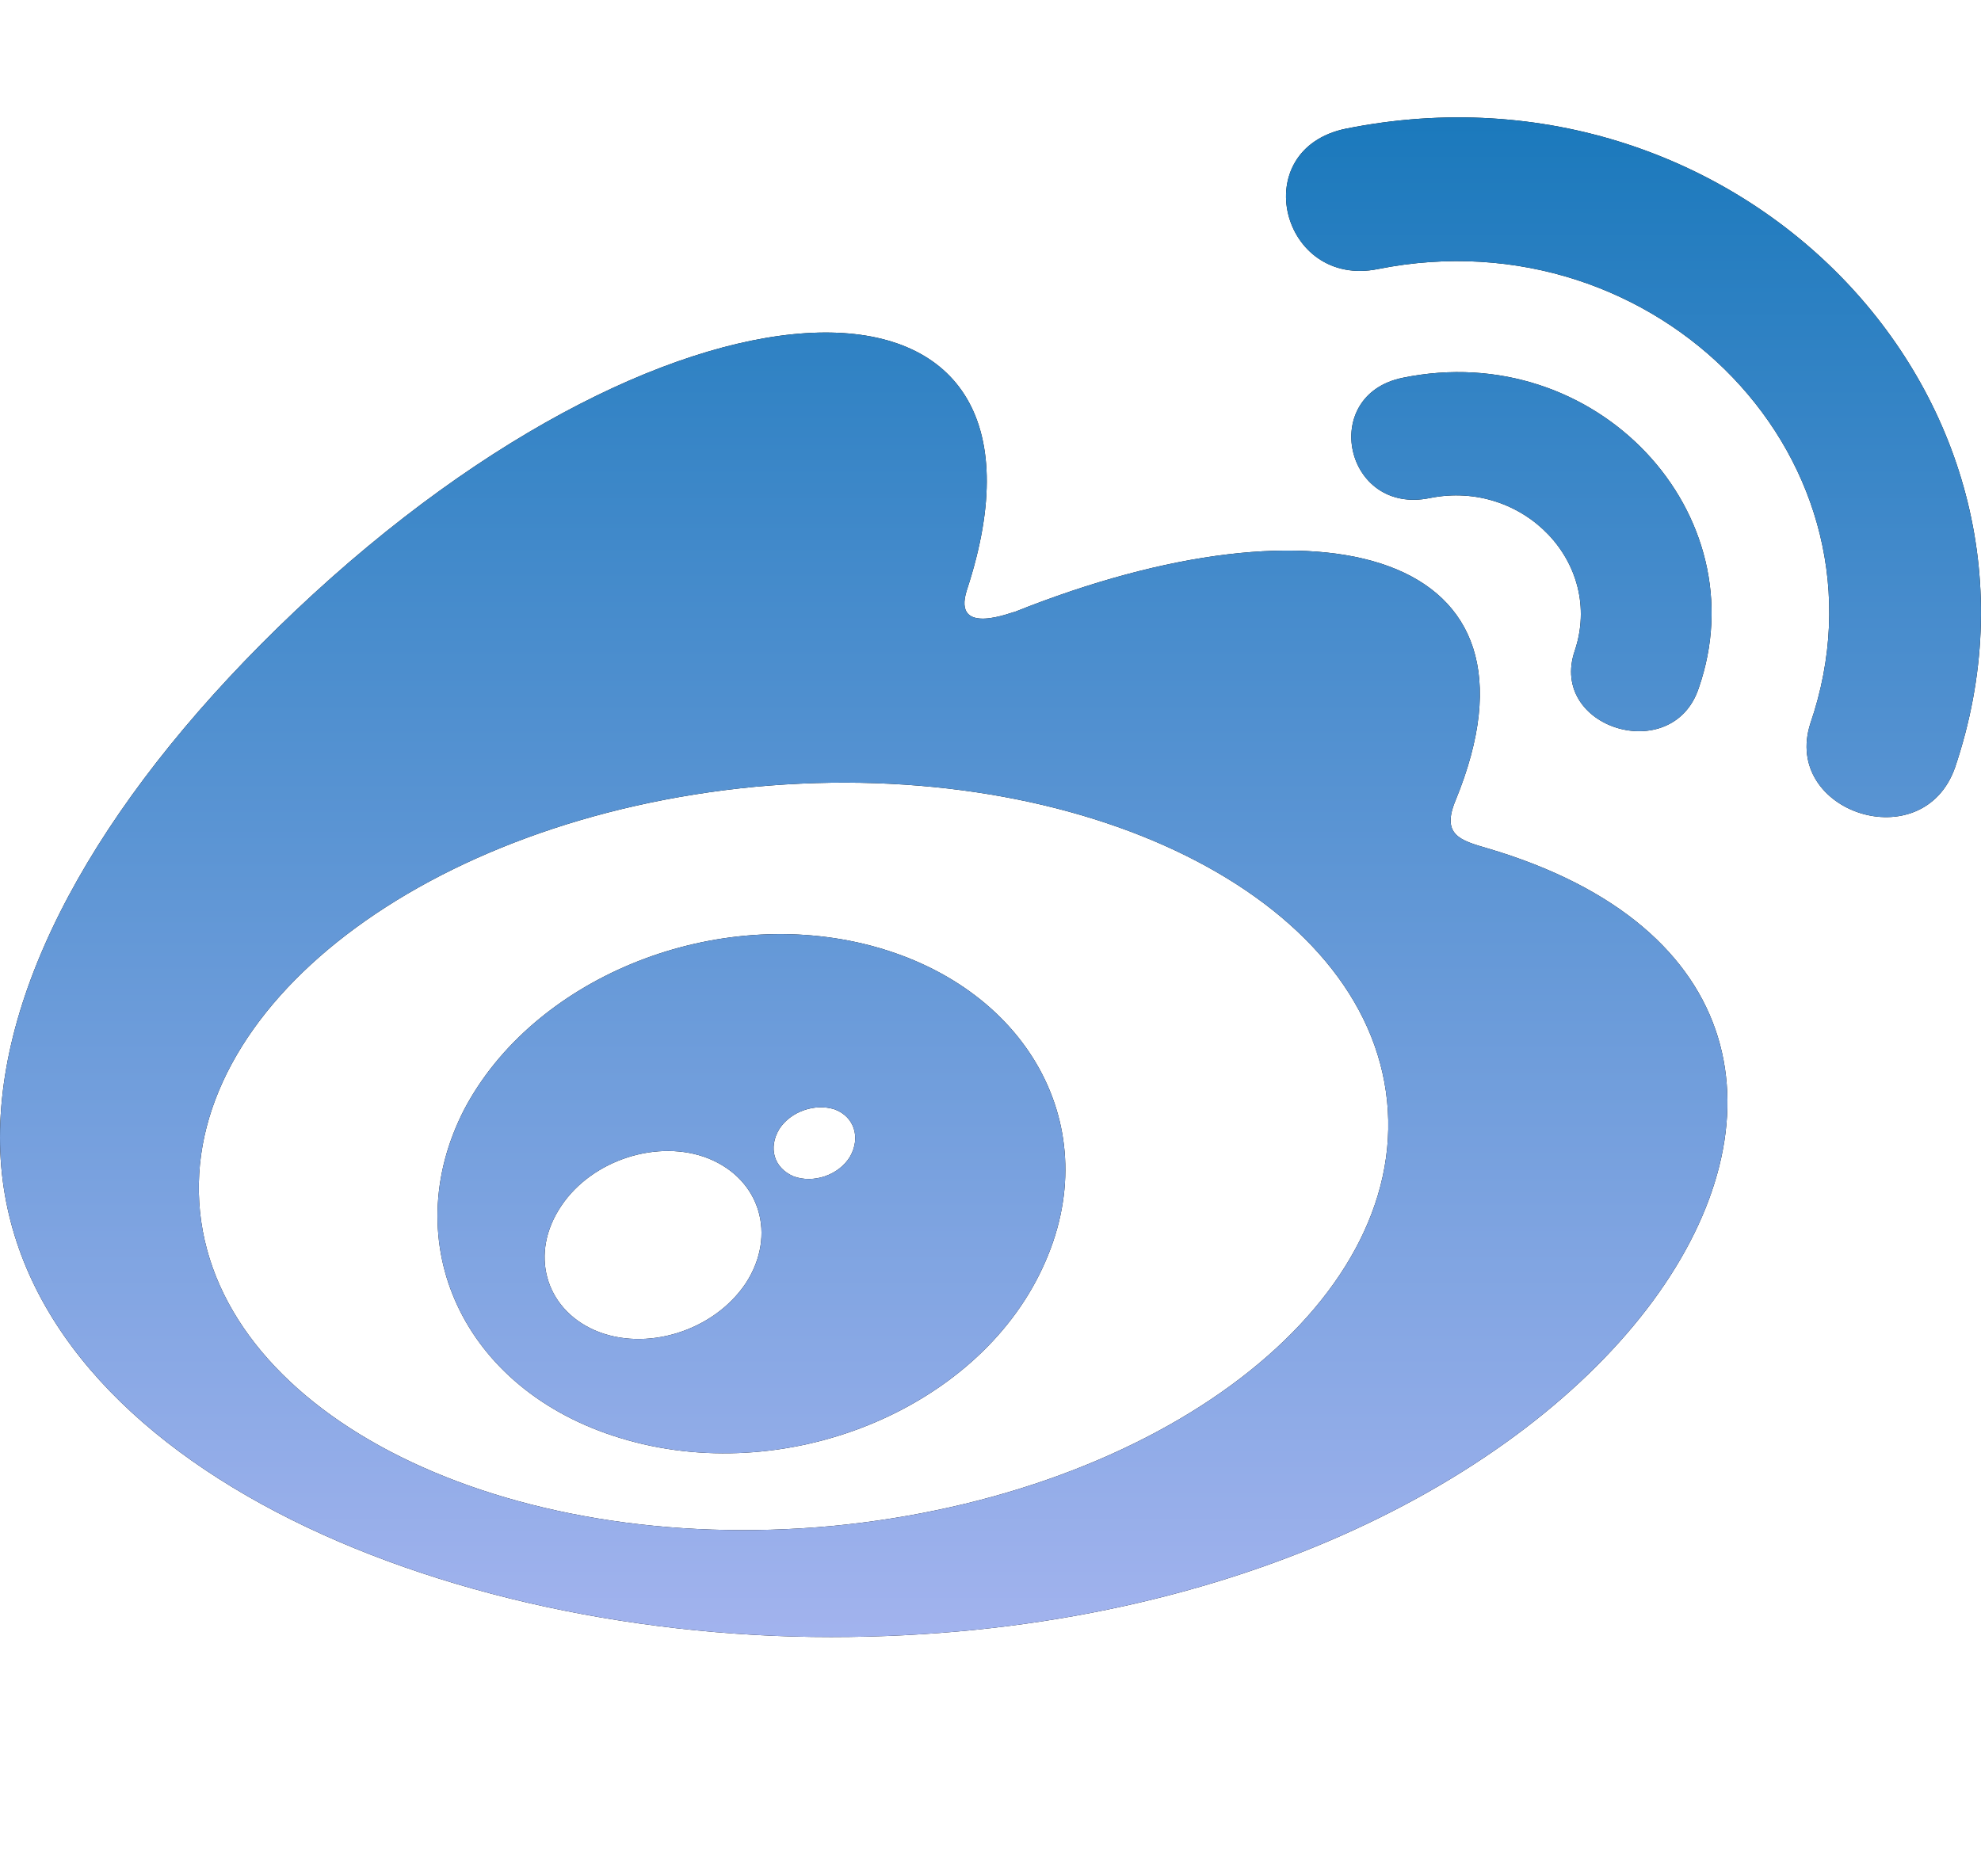 <svg
                  xmlns="http://www.w3.org/2000/svg"
                  width="38"
                  height="36"
                  viewBox="0 0 38 36"
                  fill="none"
                >
                  <path
                    d="M30.207 12.487C30.771 10.8 29.212 9.197 27.431 9.555C25.798 9.893 25.294 7.58 26.904 7.249C30.623 6.483 33.755 9.858 32.582 13.212C32.077 14.702 29.702 13.971 30.207 12.487ZM15.942 31.409C8.053 31.409 0 27.794 0 21.825C0 18.71 2.078 15.117 5.663 11.721C13.062 4.711 20.744 4.626 18.547 11.32C18.25 12.241 19.46 11.721 19.46 11.742C25.36 9.38 29.888 10.561 27.921 15.356C27.646 16.017 28.003 16.123 28.537 16.277C38.609 19.252 31.12 31.409 15.942 31.409ZM26.607 21.122C26.207 17.205 20.781 14.512 14.48 15.096C8.186 15.701 3.436 19.336 3.837 23.252C4.238 27.169 9.663 29.862 15.964 29.278C22.258 28.673 27.008 25.038 26.607 21.122ZM25.821 2.468C23.898 2.862 24.574 5.541 26.437 5.161C31.803 4.092 36.441 8.873 34.727 13.88C34.178 15.581 36.887 16.481 37.503 14.723C39.87 7.706 33.413 0.949 25.821 2.468ZM19.994 24.335C18.725 27.063 15.037 28.554 11.897 27.59C8.869 26.669 7.593 23.836 8.906 21.284C10.22 18.794 13.589 17.388 16.581 18.112C19.698 18.872 21.264 21.642 19.994 24.335ZM13.589 22.226C12.632 21.846 11.363 22.247 10.769 23.133C10.153 24.04 10.45 25.102 11.407 25.523C12.38 25.945 13.693 25.544 14.309 24.616C14.903 23.695 14.584 22.627 13.589 22.226ZM16.009 21.284C15.63 21.164 15.163 21.326 14.948 21.663C14.732 22.022 14.844 22.409 15.222 22.57C15.601 22.711 16.091 22.549 16.306 22.191C16.514 21.825 16.387 21.424 16.009 21.284Z"
                    fill="black"
                  />
                  <path
                    d="M30.207 12.487C30.771 10.8 29.212 9.197 27.431 9.555C25.798 9.893 25.294 7.58 26.904 7.249C30.623 6.483 33.755 9.858 32.582 13.212C32.077 14.702 29.702 13.971 30.207 12.487ZM15.942 31.409C8.053 31.409 0 27.794 0 21.825C0 18.71 2.078 15.117 5.663 11.721C13.062 4.711 20.744 4.626 18.547 11.32C18.25 12.241 19.46 11.721 19.46 11.742C25.36 9.38 29.888 10.561 27.921 15.356C27.646 16.017 28.003 16.123 28.537 16.277C38.609 19.252 31.12 31.409 15.942 31.409ZM26.607 21.122C26.207 17.205 20.781 14.512 14.48 15.096C8.186 15.701 3.436 19.336 3.837 23.252C4.238 27.169 9.663 29.862 15.964 29.278C22.258 28.673 27.008 25.038 26.607 21.122ZM25.821 2.468C23.898 2.862 24.574 5.541 26.437 5.161C31.803 4.092 36.441 8.873 34.727 13.88C34.178 15.581 36.887 16.481 37.503 14.723C39.87 7.706 33.413 0.949 25.821 2.468ZM19.994 24.335C18.725 27.063 15.037 28.554 11.897 27.59C8.869 26.669 7.593 23.836 8.906 21.284C10.22 18.794 13.589 17.388 16.581 18.112C19.698 18.872 21.264 21.642 19.994 24.335ZM13.589 22.226C12.632 21.846 11.363 22.247 10.769 23.133C10.153 24.04 10.45 25.102 11.407 25.523C12.38 25.945 13.693 25.544 14.309 24.616C14.903 23.695 14.584 22.627 13.589 22.226ZM16.009 21.284C15.63 21.164 15.163 21.326 14.948 21.663C14.732 22.022 14.844 22.409 15.222 22.57C15.601 22.711 16.091 22.549 16.306 22.191C16.514 21.825 16.387 21.424 16.009 21.284Z"
                    fill="url(#paint0_linear_761_763)"
                  />
                  <defs>
                    <linearGradient
                      id="paint0_linear_761_763"
                      x1="19"
                      y1="2.252"
                      x2="19"
                      y2="31.409"
                      gradientUnits="userSpaceOnUse"
                    >
                      <stop stop-color="#1B79BC" />
                      <stop offset="1" stop-color="#A2B3EE" />
                    </linearGradient>
                  </defs>
                </svg>